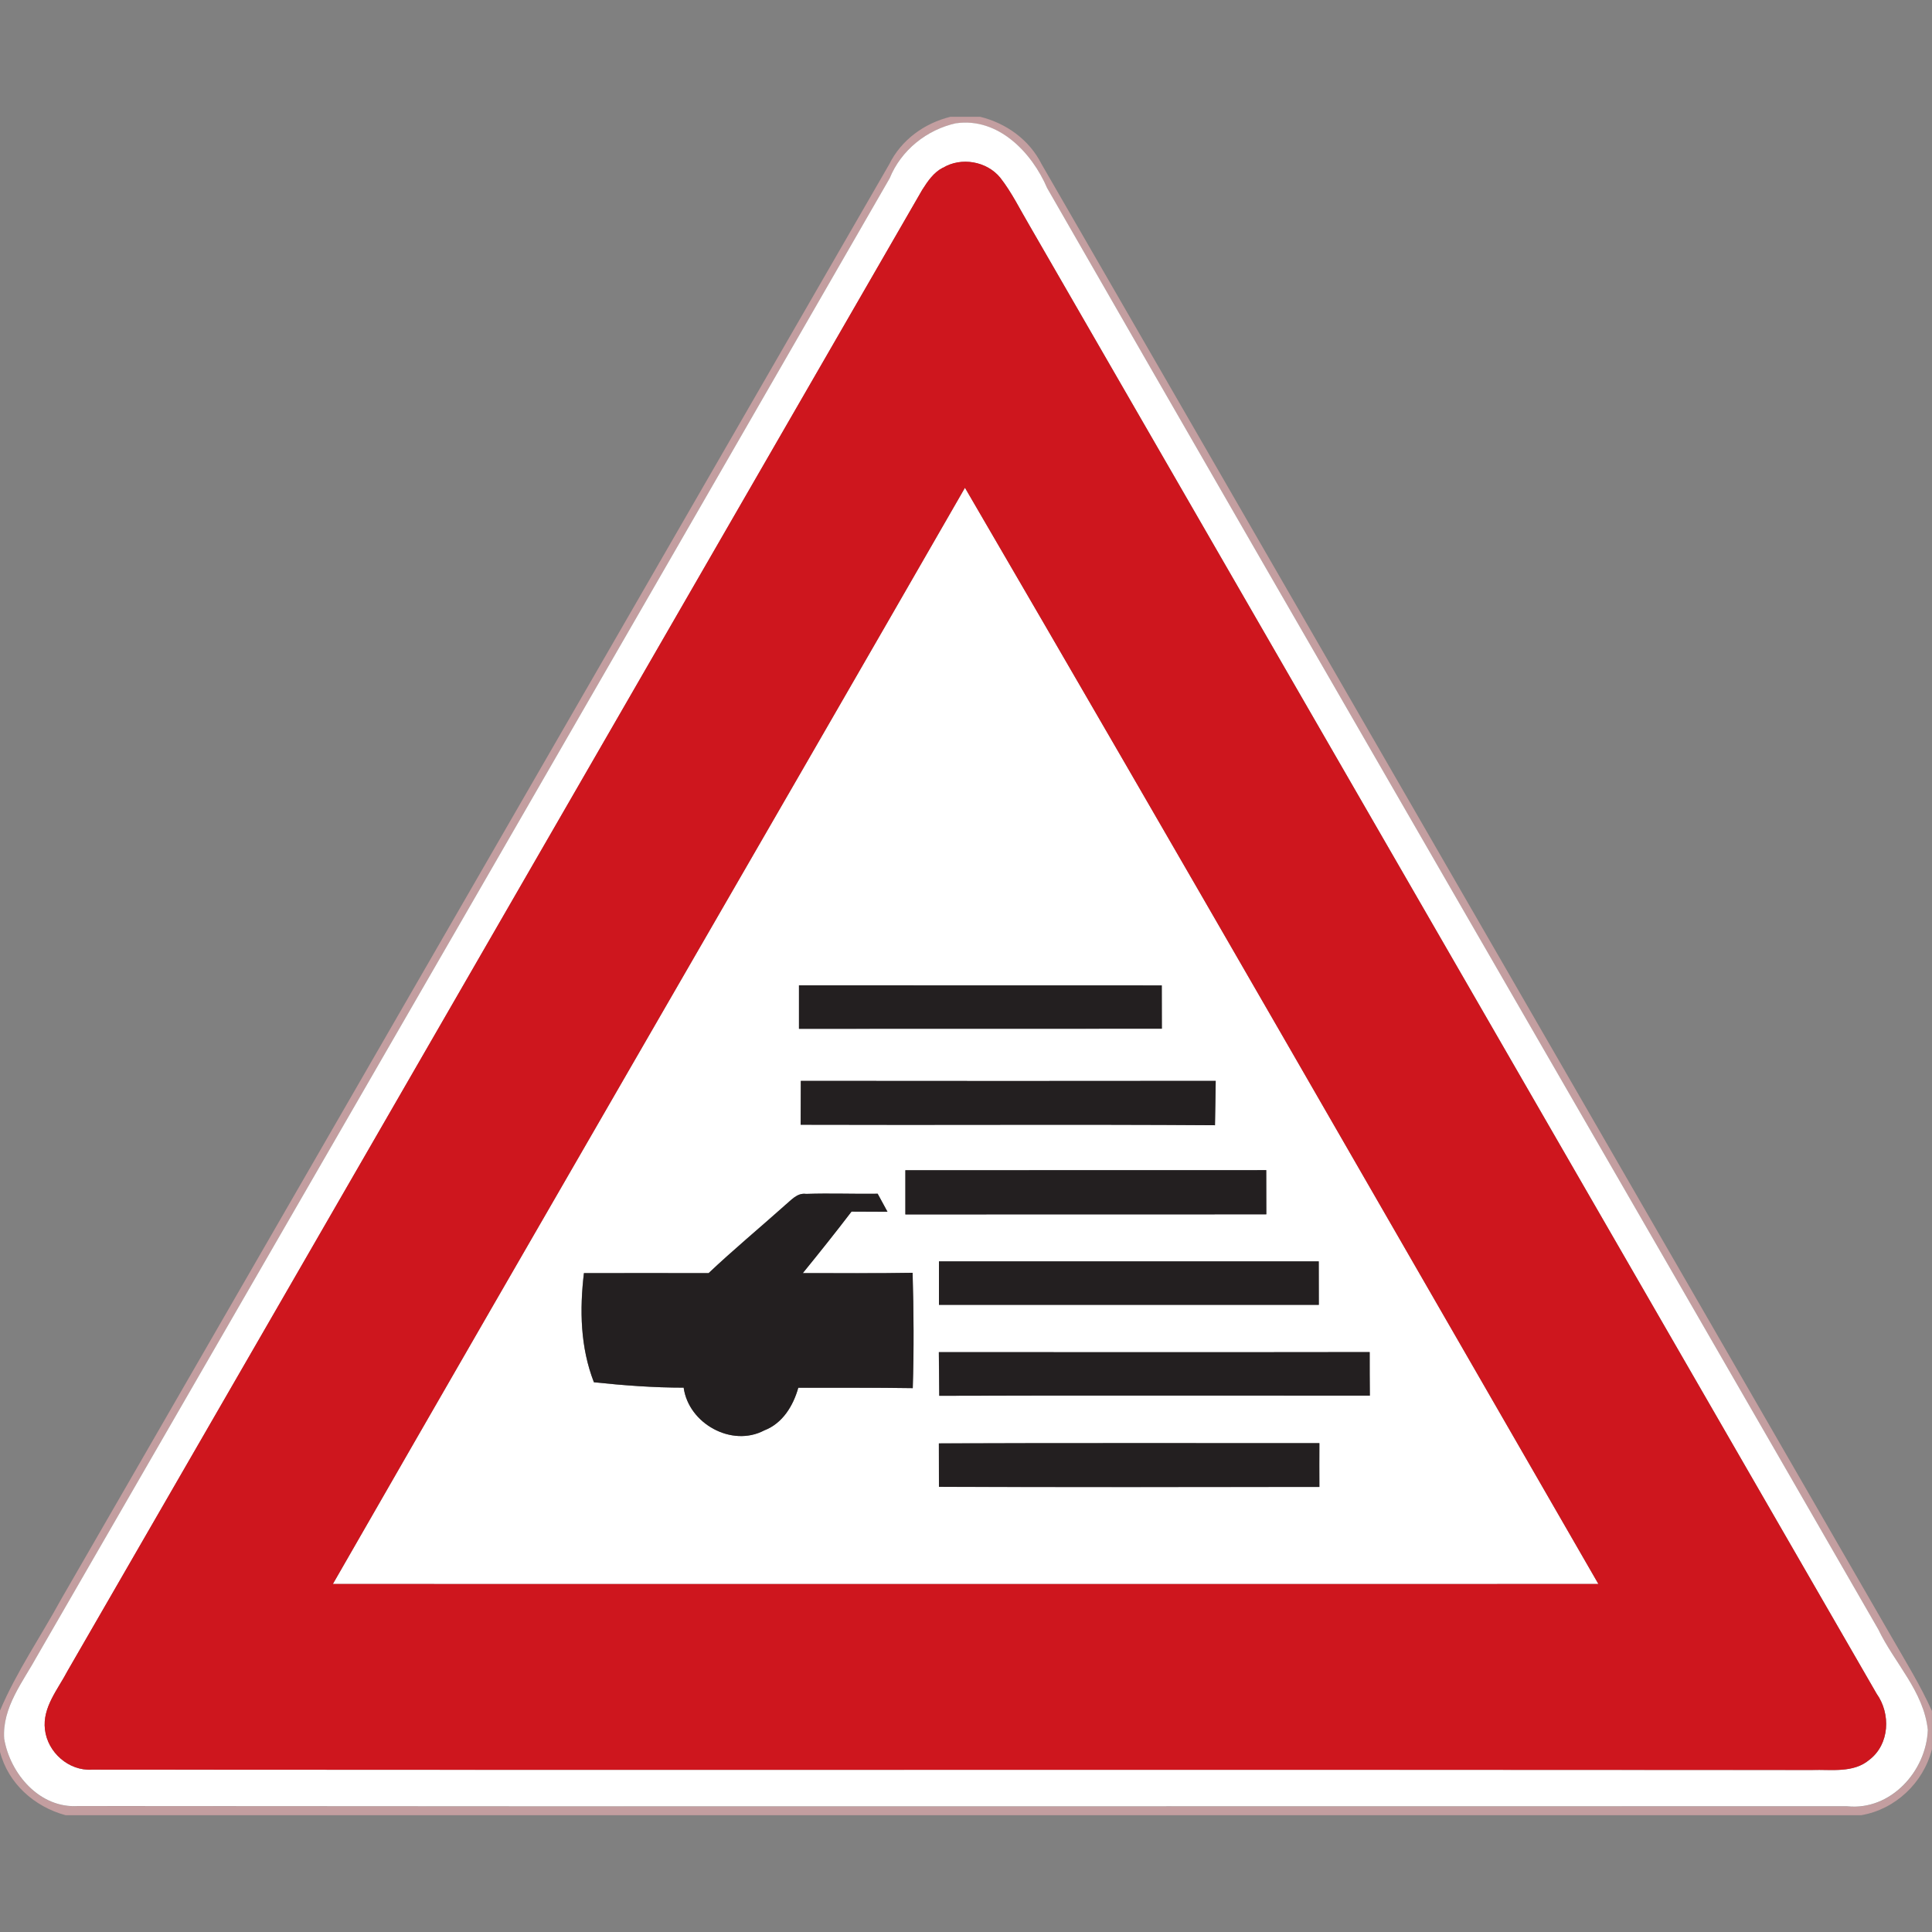 <?xml version="1.0" encoding="utf-8"?>
<!-- Generated by IcoMoon.io -->
<!DOCTYPE svg PUBLIC "-//W3C//DTD SVG 1.1//EN" "http://www.w3.org/Graphics/SVG/1.1/DTD/svg11.dtd">
<svg version="1.1" xmlns="http://www.w3.org/2000/svg" xmlns:xlink="http://www.w3.org/1999/xlink" width="24" height="24" viewBox="0 0 24 24">
<rect x="0" y="0" width="24" height="24" fill="#808080" stroke="none"/>
<path fill="#c59fa1" opacity="0.97" d="M11.81 1.451h0.367c0.324 0.080 0.61 0.286 0.761 0.586 3.52 6.098 7.039 12.197 10.558 18.295 0.174 0.304 0.36 0.602 0.503 0.922v0.476c-0.106 0.417-0.453 0.746-0.877 0.819h-22.307c-0.388-0.104-0.716-0.396-0.816-0.791v-0.506c0.206-0.486 0.508-0.923 0.76-1.385 3.429-5.942 6.858-11.884 10.287-17.826 0.15-0.304 0.437-0.511 0.763-0.591M11.879 1.531c-0.367 0.080-0.686 0.335-0.827 0.684-3.525 6.12-7.057 12.236-10.588 18.353-0.178 0.323-0.44 0.643-0.412 1.032 0.074 0.439 0.445 0.87 0.922 0.836 7.324 0.006 14.649 0.001 21.973 0.003 0.54 0.056 0.982-0.434 1.001-0.949-0.049-0.478-0.415-0.83-0.615-1.248-3.437-5.969-6.894-11.931-10.325-17.905-0.191-0.445-0.609-0.878-1.129-0.805z"></path>
<path fill="#fff" d="M11.879 1.531c0.52-0.073 0.938 0.36 1.129 0.805 3.431 5.974 6.888 11.936 10.325 17.905 0.2 0.418 0.565 0.77 0.615 1.248-0.019 0.514-0.462 1.005-1.001 0.949-7.324-0.002-14.649 0.004-21.973-0.003-0.477 0.034-0.848-0.397-0.922-0.836-0.027-0.389 0.235-0.709 0.412-1.032 3.531-6.116 7.063-12.232 10.588-18.353 0.142-0.349 0.461-0.604 0.827-0.684M11.713 2.084c-0.114 0.059-0.188 0.168-0.255 0.273-3.54 6.132-7.076 12.267-10.617 18.398-0.12 0.229-0.316 0.454-0.282 0.731 0.033 0.283 0.295 0.515 0.582 0.498 7.123 0.005 14.245-0.002 21.368 0.004 0.24-0.009 0.515 0.041 0.714-0.127 0.251-0.193 0.267-0.571 0.090-0.82-3.508-6.078-7.015-12.157-10.522-18.236-0.119-0.201-0.221-0.413-0.365-0.597-0.168-0.205-0.485-0.26-0.712-0.123z"></path>
<path fill="#fff" d="M11.987 6.059c2.64 4.529 5.249 9.077 7.869 13.618-5.24 0.001-10.481 0.001-15.721 0 2.608-4.544 5.24-9.075 7.852-13.618M9.925 12.24c0 0.179 0 0.36 0 0.54 1.502-0.001 3.005 0 4.508-0.001-0.001-0.179-0.001-0.359-0.001-0.538-1.502-0.001-3.005-0.001-4.507-0.001M9.948 13.427c0 0.181-0.001 0.363-0.002 0.545 1.716 0.006 3.431-0.006 5.147 0.006 0.004-0.184 0.006-0.367 0.009-0.551-1.718 0.002-3.436 0.002-5.154 0M11.246 14.537c0 0.183 0 0.366 0 0.549 1.495 0 2.99 0 4.484-0.001-0.001-0.183-0.001-0.367-0.001-0.549-1.495 0.001-2.989 0-4.484 0.001M9.749 14.974c-0.315 0.281-0.64 0.551-0.947 0.841-0.517-0.001-1.033 0-1.549 0-0.054 0.457-0.045 0.92 0.124 1.356 0.37 0.039 0.742 0.067 1.115 0.067 0.062 0.447 0.599 0.744 1.001 0.531 0.228-0.087 0.36-0.306 0.423-0.53 0.474 0.003 0.948-0.003 1.422 0.005 0.015-0.477 0.012-0.956-0.002-1.433-0.454 0.008-0.909 0.004-1.364 0.004 0.205-0.252 0.408-0.505 0.605-0.764 0.149 0 0.298 0.001 0.447 0.002-0.040-0.075-0.082-0.149-0.122-0.224-0.296 0.004-0.593-0.008-0.889 0.002-0.113-0.016-0.187 0.081-0.265 0.143M11.664 15.669c0 0.18 0 0.36 0 0.54 1.573 0 3.145 0 4.719 0-0.001-0.18-0.001-0.36-0.001-0.54-1.573 0-3.145 0-4.718 0M11.662 16.797c0.002 0.18 0.004 0.361 0.005 0.542 1.783-0.005 3.567-0.001 5.349-0.002-0.002-0.18-0.002-0.36-0.002-0.541-1.785 0.003-3.568 0-5.353 0.001M11.663 17.93c0 0.18 0 0.36 0.001 0.541 1.575 0.004 3.151 0.002 4.726 0.001-0.001-0.182-0.001-0.363 0-0.544-1.576 0.001-3.152-0.004-4.727 0.003z"></path>
<path fill="#ce161e" d="M11.713 2.084c0.227-0.137 0.544-0.082 0.712 0.123 0.144 0.184 0.246 0.396 0.365 0.597 3.508 6.079 7.015 12.158 10.522 18.236 0.178 0.25 0.162 0.627-0.090 0.82-0.199 0.169-0.474 0.119-0.714 0.127-7.123-0.005-14.245 0.002-21.368-0.004-0.287 0.017-0.549-0.215-0.582-0.498-0.034-0.276 0.163-0.501 0.282-0.731 3.541-6.131 7.077-12.266 10.617-18.398 0.067-0.105 0.141-0.215 0.255-0.273M11.987 6.059c-2.612 4.543-5.244 9.074-7.852 13.618 5.24 0.001 10.481 0.001 15.721 0-2.62-4.542-5.229-9.089-7.869-13.618z"></path>
<path fill="#231f20" d="M9.925 12.24c1.502 0 3.005 0 4.507 0.001 0 0.179 0 0.359 0.001 0.538-1.503 0.001-3.006 0-4.508 0.001 0-0.18 0-0.36 0-0.54z"></path>
<path fill="#231f20" d="M9.948 13.427c1.718 0.002 3.436 0.002 5.154 0-0.003 0.184-0.005 0.367-0.009 0.551-1.716-0.012-3.431 0-5.147-0.006 0.001-0.182 0.002-0.364 0.002-0.545z"></path>
<path fill="#231f20" d="M11.246 14.537c1.495-0.001 2.989 0 4.484-0.001 0 0.183 0 0.367 0.001 0.549-1.495 0.001-2.99 0.001-4.484 0.001 0-0.184 0-0.367 0-0.549z"></path>
<path fill="#231f20" d="M9.749 14.974c0.078-0.062 0.152-0.159 0.265-0.143 0.296-0.010 0.593 0.002 0.889-0.002 0.040 0.075 0.082 0.149 0.122 0.224-0.149-0.001-0.299-0.002-0.447-0.002-0.197 0.258-0.4 0.512-0.605 0.764 0.455-0.001 0.909 0.004 1.364-0.004 0.014 0.477 0.017 0.956 0.002 1.433-0.475-0.008-0.949-0.003-1.422-0.005-0.063 0.224-0.195 0.443-0.423 0.53-0.403 0.213-0.94-0.084-1.001-0.531-0.373 0-0.745-0.028-1.115-0.067-0.169-0.435-0.178-0.898-0.124-1.356 0.516 0 1.032-0.001 1.549 0 0.307-0.29 0.632-0.56 0.947-0.841z"></path>
<path fill="#231f20" d="M11.664 15.669c1.573 0 3.145 0 4.718 0 0 0.18 0 0.36 0.001 0.54-1.574 0-3.146 0-4.719 0 0-0.18 0-0.36 0-0.54z"></path>
<path fill="#231f20" d="M11.662 16.797c1.785-0.001 3.568 0.002 5.353-0.001 0 0.18 0 0.36 0.002 0.541-1.783 0.001-3.567-0.004-5.349 0.002-0.002-0.18-0.004-0.361-0.005-0.542z"></path>
<path fill="#231f20" d="M11.663 17.93c1.575-0.006 3.151-0.002 4.727-0.003-0.001 0.181-0.001 0.362 0 0.544-1.575 0.001-3.151 0.003-4.726-0.001-0.001-0.181-0.001-0.36-0.001-0.541z"></path>
</svg>
